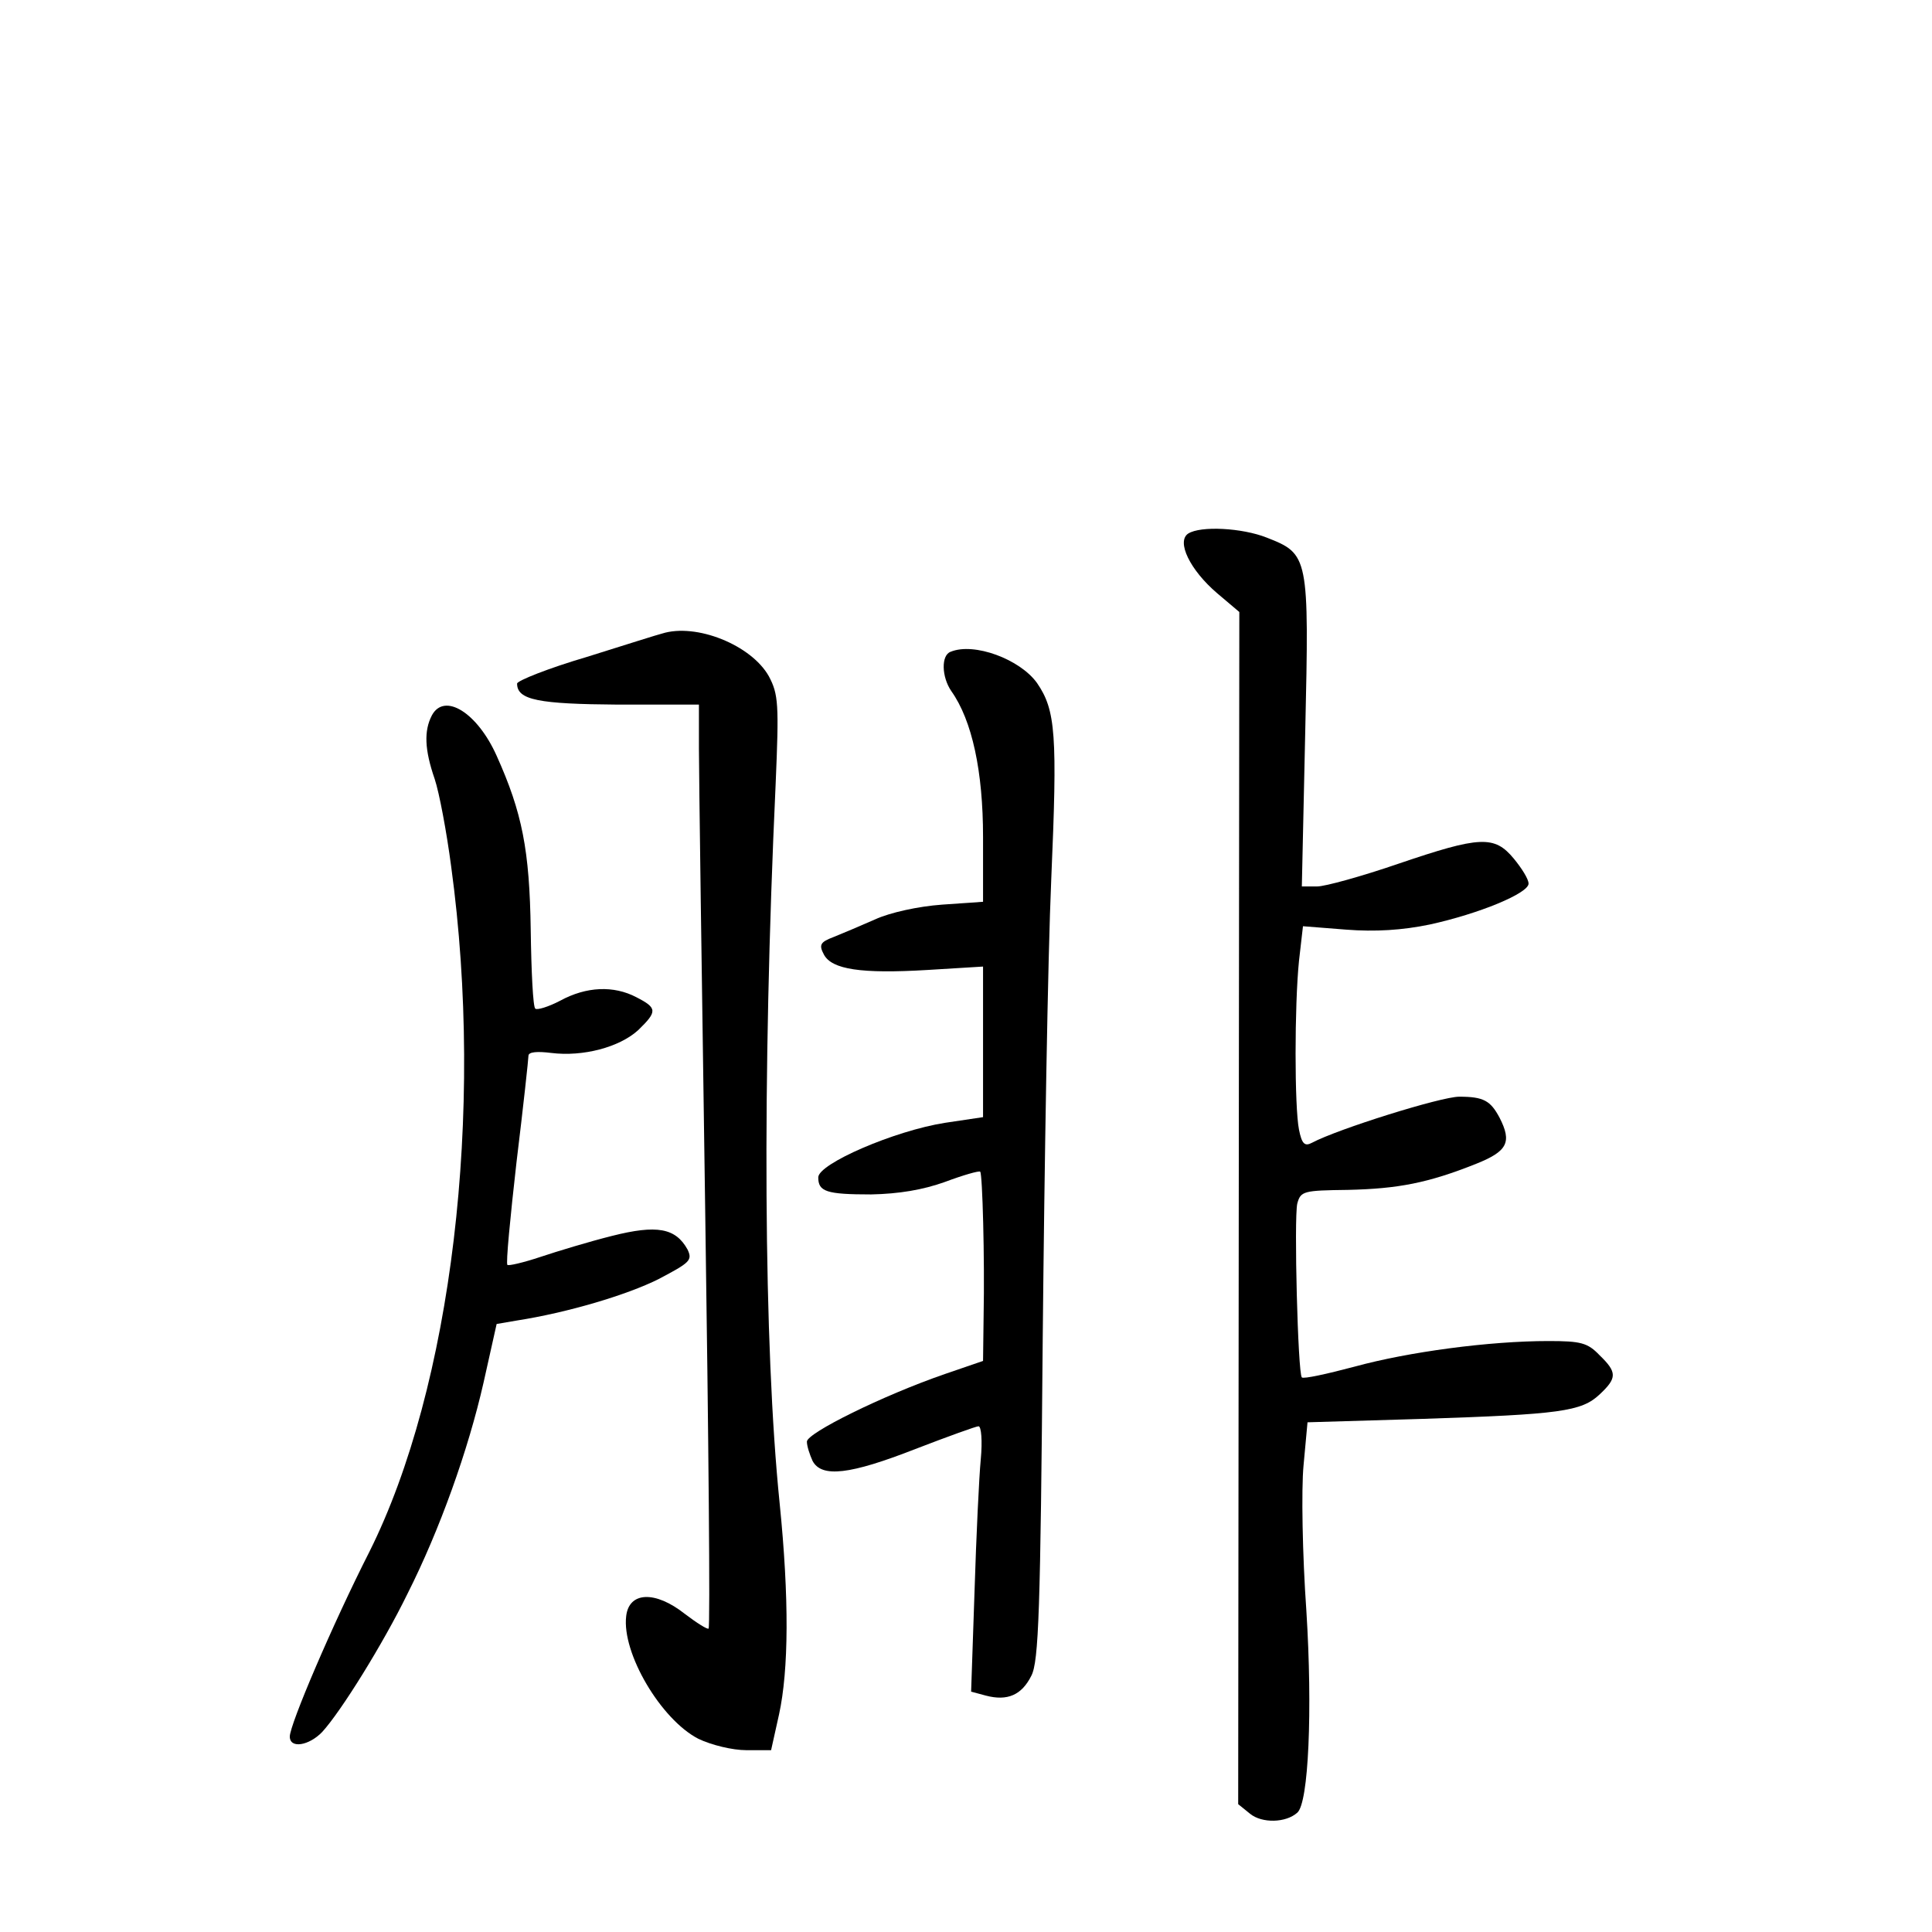<?xml version="1.0" standalone="no"?>
<!DOCTYPE svg PUBLIC "-//W3C//DTD SVG 20010904//EN"
 "http://www.w3.org/TR/2001/REC-SVG-20010904/DTD/svg10.dtd">
<svg version="1.0" xmlns="http://www.w3.org/2000/svg"
 width="340pt" height="340pt" viewBox="0 0 340 340"
 preserveAspectRatio="xMidYMid meet">
<g transform="translate(0,340) scale(0.1,-0.1)"
fill="#000000" stroke="none">
<path d="M2091 2461 c-21 -14 3 -64 51 -105 l39 -33 -1 -1049 -1 -1049 21 -17
c21 -17 63 -16 83 2 20 17 27 180 16 355 -7 99 -9 214 -5 256 l7 76 202 6
c243 8 280 13 312 43 31 29 31 39 0 69 -21 22 -33 25 -90 25 -104 0 -246 -19
-341 -45 -49 -13 -90 -22 -93 -19 -7 7 -14 280 -8 306 6 22 11 23 89 24 88 2
141 12 226 46 55 22 63 38 41 81 -16 30 -28 37 -71 37 -32 0 -214 -57 -259
-81 -13 -7 -18 -2 -23 23 -8 40 -8 218 0 297 l7 61 76 -6 c51 -4 99 -1 147 9
87 19 174 55 174 72 0 8 -12 27 -26 44 -34 41 -59 40 -203 -9 -64 -22 -129
-40 -143 -40 l-27 0 6 273 c7 309 6 312 -68 341 -43 17 -116 21 -138 7z"/>
<path d="M1165 2285 c-5 -1 -65 -20 -132 -41 -68 -20 -123 -42 -123 -47 0 -29
38 -36 178 -37 l142 0 0 -77 c0 -43 5 -408 11 -811 6 -404 9 -735 6 -738 -2
-2 -21 10 -42 26 -52 41 -98 39 -103 -4 -8 -65 61 -182 127 -216 23 -11 60
-20 84 -20 l44 0 14 63 c17 78 18 204 1 372 -28 275 -31 746 -7 1265 6 141 5
158 -12 190 -31 55 -128 94 -188 75z"/>
<path d="M1673 2253 c-17 -6 -16 -44 1 -69 37 -52 56 -142 56 -257 l0 -114
-72 -5 c-42 -3 -92 -14 -118 -26 -25 -11 -58 -25 -73 -31 -24 -9 -26 -14 -17
-31 14 -26 65 -34 182 -27 l98 6 0 -132 0 -133 -67 -10 c-89 -14 -223 -72
-223 -96 0 -25 14 -30 93 -30 49 1 91 8 130 22 32 12 60 20 62 18 4 -4 8 -153
6 -253 l-1 -80 -67 -23 c-110 -38 -243 -104 -243 -119 0 -8 5 -23 10 -34 16
-30 66 -24 181 21 57 22 107 40 111 40 5 0 7 -26 4 -58 -3 -31 -8 -136 -11
-233 l-6 -176 26 -7 c38 -10 63 1 80 35 13 25 16 114 20 592 3 309 9 673 15
809 11 255 8 298 -25 346 -30 42 -111 72 -152 55z"/>
<path d="M760 2141 c-14 -27 -13 -60 5 -112 8 -24 21 -93 29 -154 59 -433 1
-916 -144 -1206 -65 -128 -140 -304 -140 -325 0 -22 34 -16 57 8 33 36 107
155 150 243 57 113 107 253 134 372 l23 103 35 6 c90 14 194 45 250 73 55 29
60 33 51 52 -21 38 -54 44 -133 24 -40 -10 -96 -27 -126 -37 -30 -10 -56 -16
-58 -14 -3 2 5 84 16 181 12 98 21 182 21 187 0 7 16 8 40 5 56 -7 120 10 153
40 34 33 34 39 -3 58 -40 21 -88 19 -134 -6 -21 -11 -41 -17 -44 -14 -4 3 -7
66 -8 138 -2 141 -15 207 -60 307 -34 76 -92 112 -114 71z"/>
</g>
</svg>
